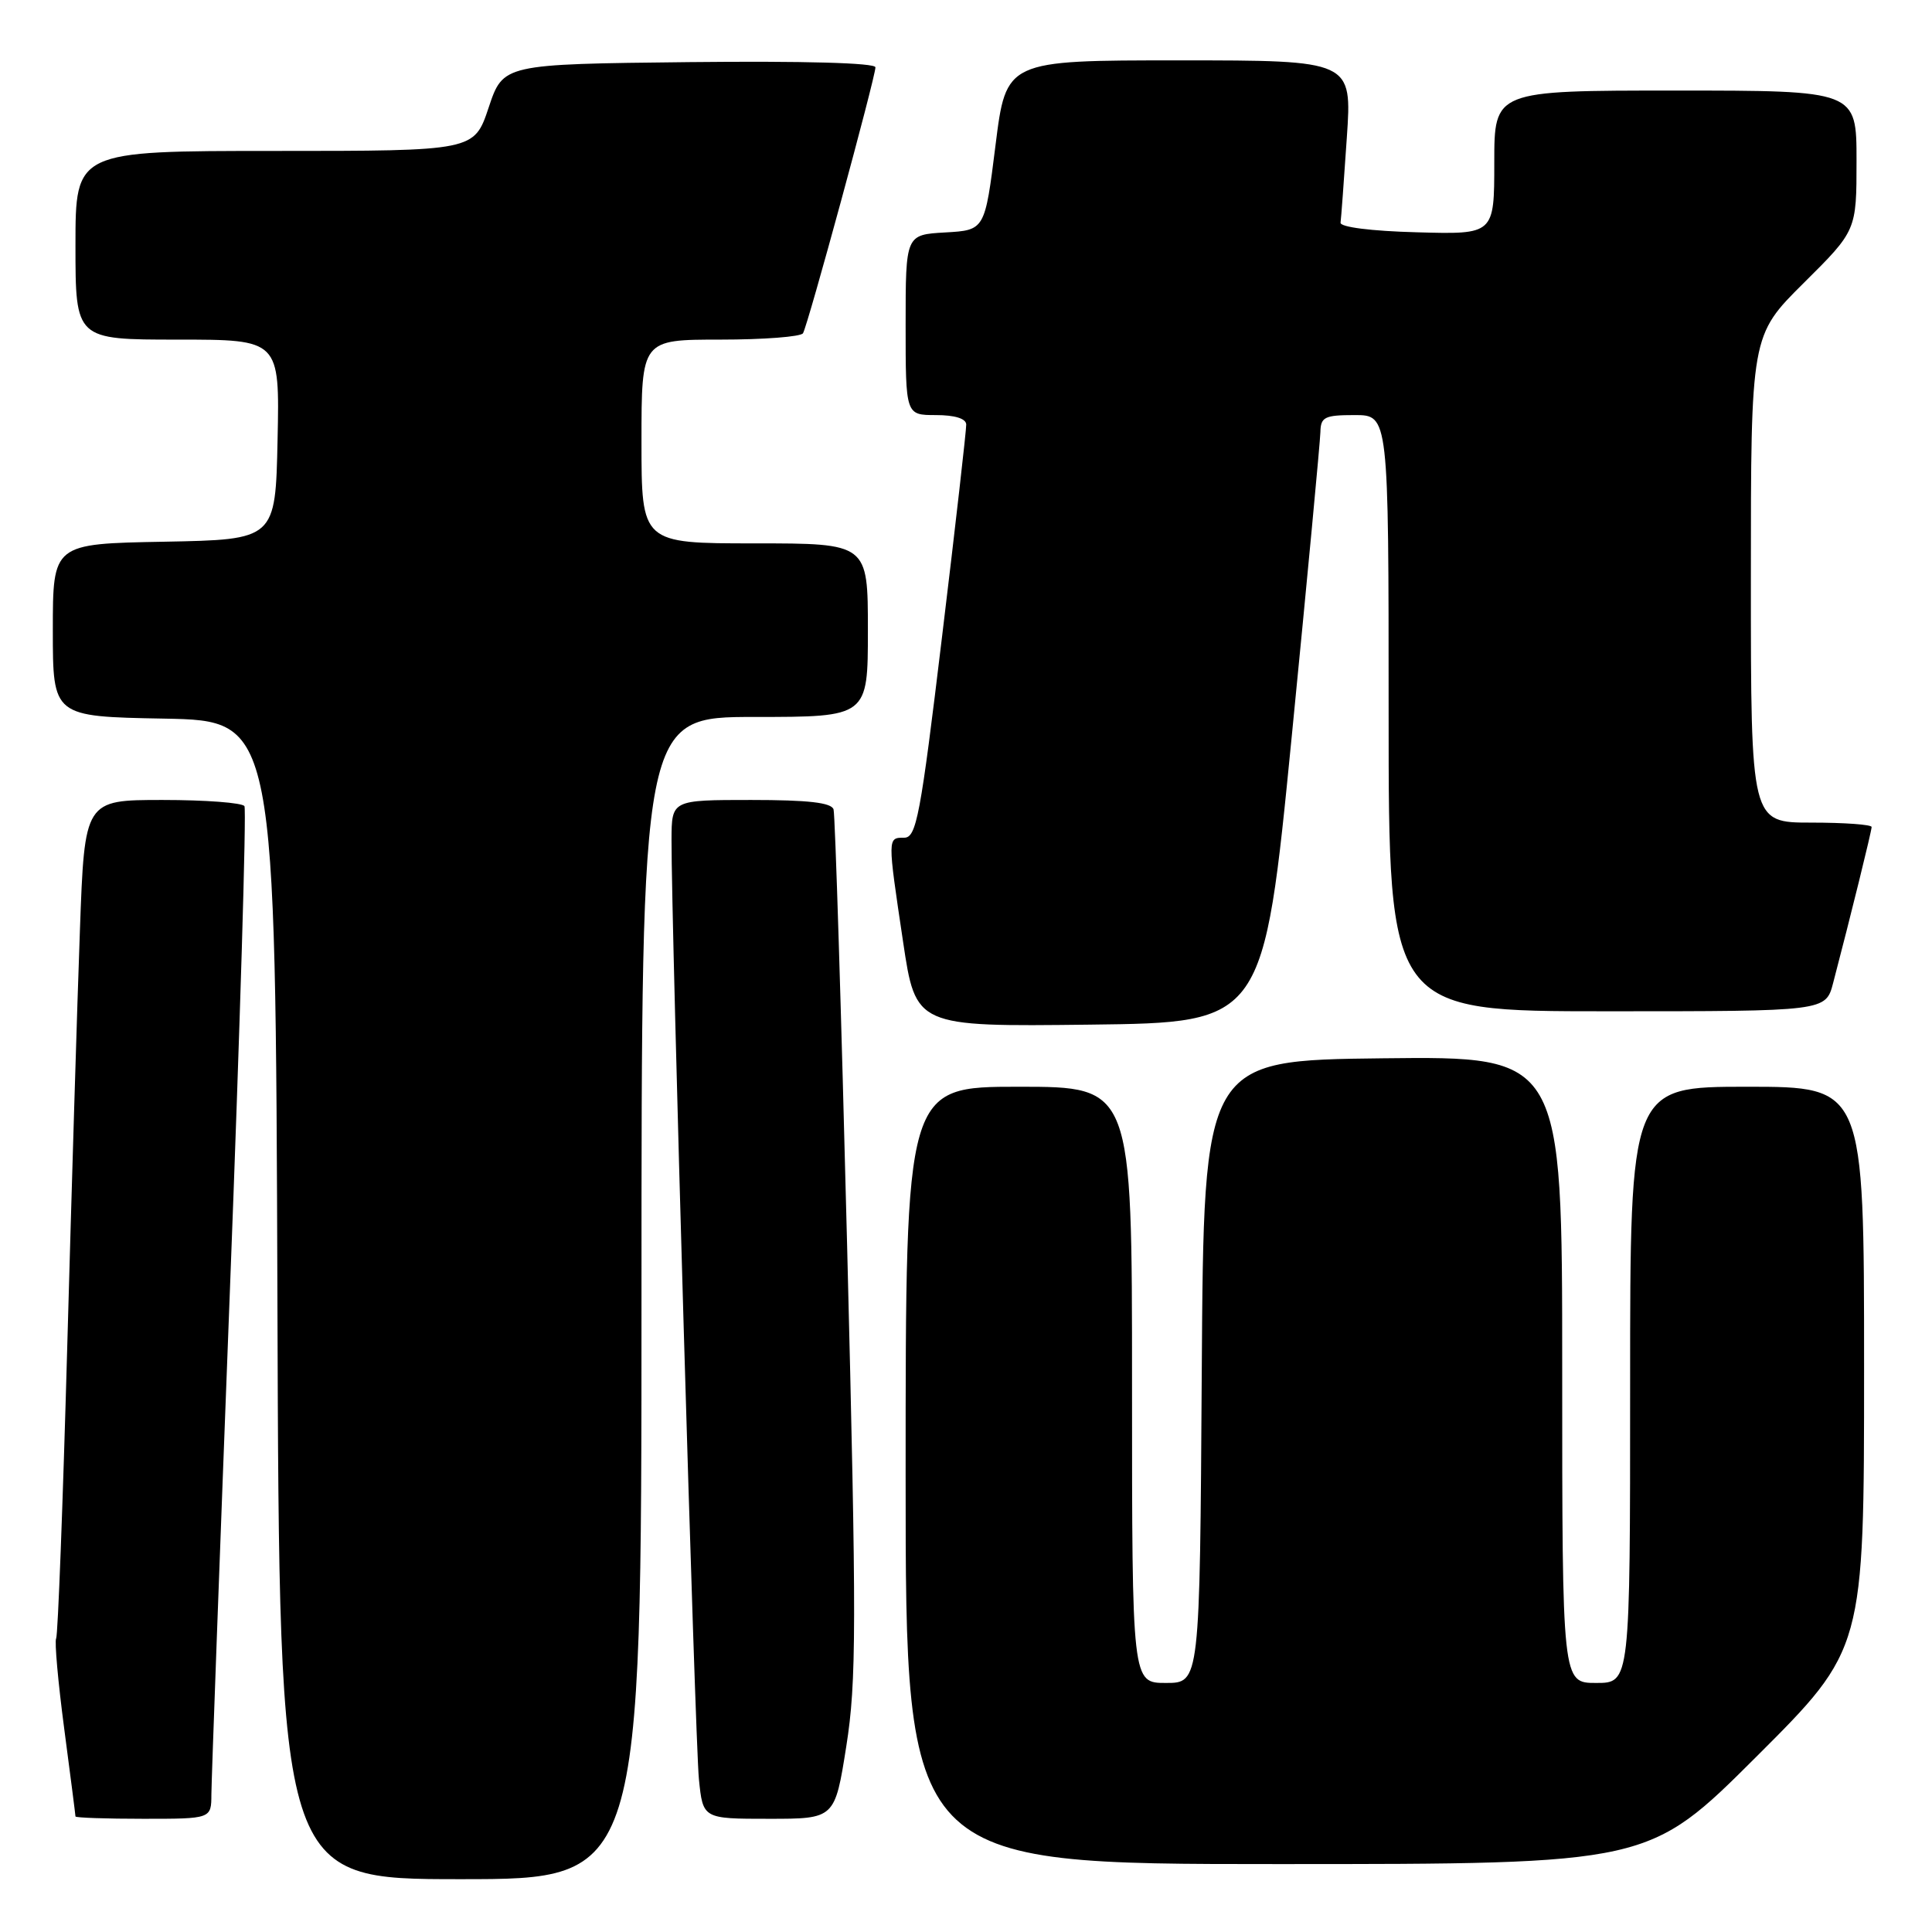 <?xml version="1.0" encoding="UTF-8" standalone="no"?>
<!DOCTYPE svg PUBLIC "-//W3C//DTD SVG 1.1//EN" "http://www.w3.org/Graphics/SVG/1.1/DTD/svg11.dtd" >
<svg xmlns="http://www.w3.org/2000/svg" xmlns:xlink="http://www.w3.org/1999/xlink" version="1.1" viewBox="0 0 256 256">
 <g >
 <path fill="currentColor"
d=" M 85.00 172.00 C 85.00 95.00 85.00 95.00 100.00 95.00 C 115.00 95.00 115.00 95.00 115.00 83.50 C 115.00 72.00 115.00 72.00 100.00 72.00 C 85.00 72.00 85.00 72.00 85.00 58.50 C 85.00 45.00 85.00 45.00 95.44 45.00 C 101.18 45.00 106.11 44.62 106.40 44.16 C 107.04 43.13 116.00 10.23 116.00 8.92 C 116.00 8.33 106.48 8.07 91.33 8.23 C 66.67 8.50 66.67 8.50 64.75 14.25 C 62.83 20.00 62.83 20.00 36.42 20.00 C 10.00 20.00 10.00 20.00 10.00 32.50 C 10.00 45.00 10.00 45.00 23.53 45.00 C 37.06 45.00 37.06 45.00 36.78 58.25 C 36.50 71.50 36.50 71.50 21.75 71.78 C 7.00 72.05 7.00 72.05 7.00 83.50 C 7.00 94.95 7.00 94.95 21.75 95.22 C 36.50 95.50 36.50 95.50 36.76 172.25 C 37.01 249.00 37.01 249.00 61.01 249.00 C 85.00 249.00 85.00 249.00 85.00 172.00 Z  M 232.74 232.76 C 247.00 218.53 247.00 218.53 247.00 181.26 C 247.00 144.00 247.00 144.00 231.50 144.00 C 216.00 144.00 216.00 144.00 216.00 183.50 C 216.00 223.00 216.00 223.00 211.50 223.00 C 207.00 223.00 207.00 223.00 207.00 181.48 C 207.00 139.96 207.00 139.96 183.25 140.23 C 159.50 140.50 159.50 140.50 159.24 181.75 C 158.98 223.00 158.98 223.00 154.49 223.00 C 150.00 223.00 150.00 223.00 150.00 183.50 C 150.00 144.00 150.00 144.00 135.00 144.00 C 120.00 144.00 120.00 144.00 120.00 195.50 C 120.00 247.00 120.00 247.00 169.24 247.00 C 218.47 247.00 218.47 247.00 232.74 232.76 Z  M 28.01 237.75 C 28.02 235.96 29.12 205.96 30.46 171.07 C 31.80 136.18 32.67 107.27 32.39 106.82 C 32.11 106.37 27.23 106.00 21.55 106.00 C 11.21 106.00 11.21 106.00 10.59 123.25 C 10.24 132.74 9.49 157.58 8.91 178.46 C 8.33 199.34 7.67 216.72 7.44 217.10 C 7.21 217.47 7.69 222.86 8.51 229.07 C 9.33 235.29 10.00 240.51 10.00 240.69 C 10.00 240.86 14.05 241.00 19.00 241.00 C 28.00 241.00 28.00 241.00 28.01 237.75 Z  M 112.14 231.38 C 113.49 222.82 113.51 215.52 112.25 165.13 C 111.47 133.98 110.66 107.94 110.45 107.25 C 110.17 106.35 107.09 106.00 99.53 106.00 C 89.00 106.00 89.00 106.00 88.98 111.25 C 88.94 122.24 92.10 230.75 92.61 235.75 C 93.14 241.00 93.14 241.00 101.88 241.00 C 110.62 241.00 110.62 241.00 112.14 231.38 Z  M 171.17 97.50 C 173.23 76.60 174.93 58.49 174.96 57.25 C 175.00 55.26 175.51 55.00 179.50 55.00 C 184.00 55.00 184.00 55.00 184.00 94.50 C 184.00 134.00 184.00 134.00 212.96 134.00 C 241.92 134.00 241.92 134.00 242.90 130.25 C 245.20 121.48 248.00 110.12 248.00 109.58 C 248.00 109.26 244.40 109.00 240.00 109.00 C 232.00 109.00 232.00 109.00 232.00 76.72 C 232.00 44.45 232.00 44.45 239.00 37.50 C 246.00 30.55 246.00 30.55 246.00 21.28 C 246.00 12.00 246.00 12.00 222.00 12.00 C 198.00 12.00 198.00 12.00 198.00 21.53 C 198.00 31.07 198.00 31.07 187.75 30.78 C 181.66 30.62 177.55 30.09 177.63 29.50 C 177.71 28.95 178.08 23.89 178.46 18.25 C 179.16 8.00 179.16 8.00 156.24 8.00 C 133.32 8.00 133.32 8.00 131.91 19.25 C 130.50 30.50 130.50 30.50 125.25 30.80 C 120.00 31.10 120.00 31.10 120.00 43.05 C 120.00 55.00 120.00 55.00 124.00 55.00 C 126.52 55.00 128.01 55.46 128.03 56.25 C 128.05 56.94 126.62 69.54 124.84 84.25 C 121.96 108.21 121.43 111.00 119.81 111.00 C 117.59 111.00 117.59 110.92 119.66 124.77 C 121.34 136.04 121.34 136.04 144.39 135.77 C 167.43 135.50 167.43 135.50 171.17 97.50 Z "/>
</g>
</svg>